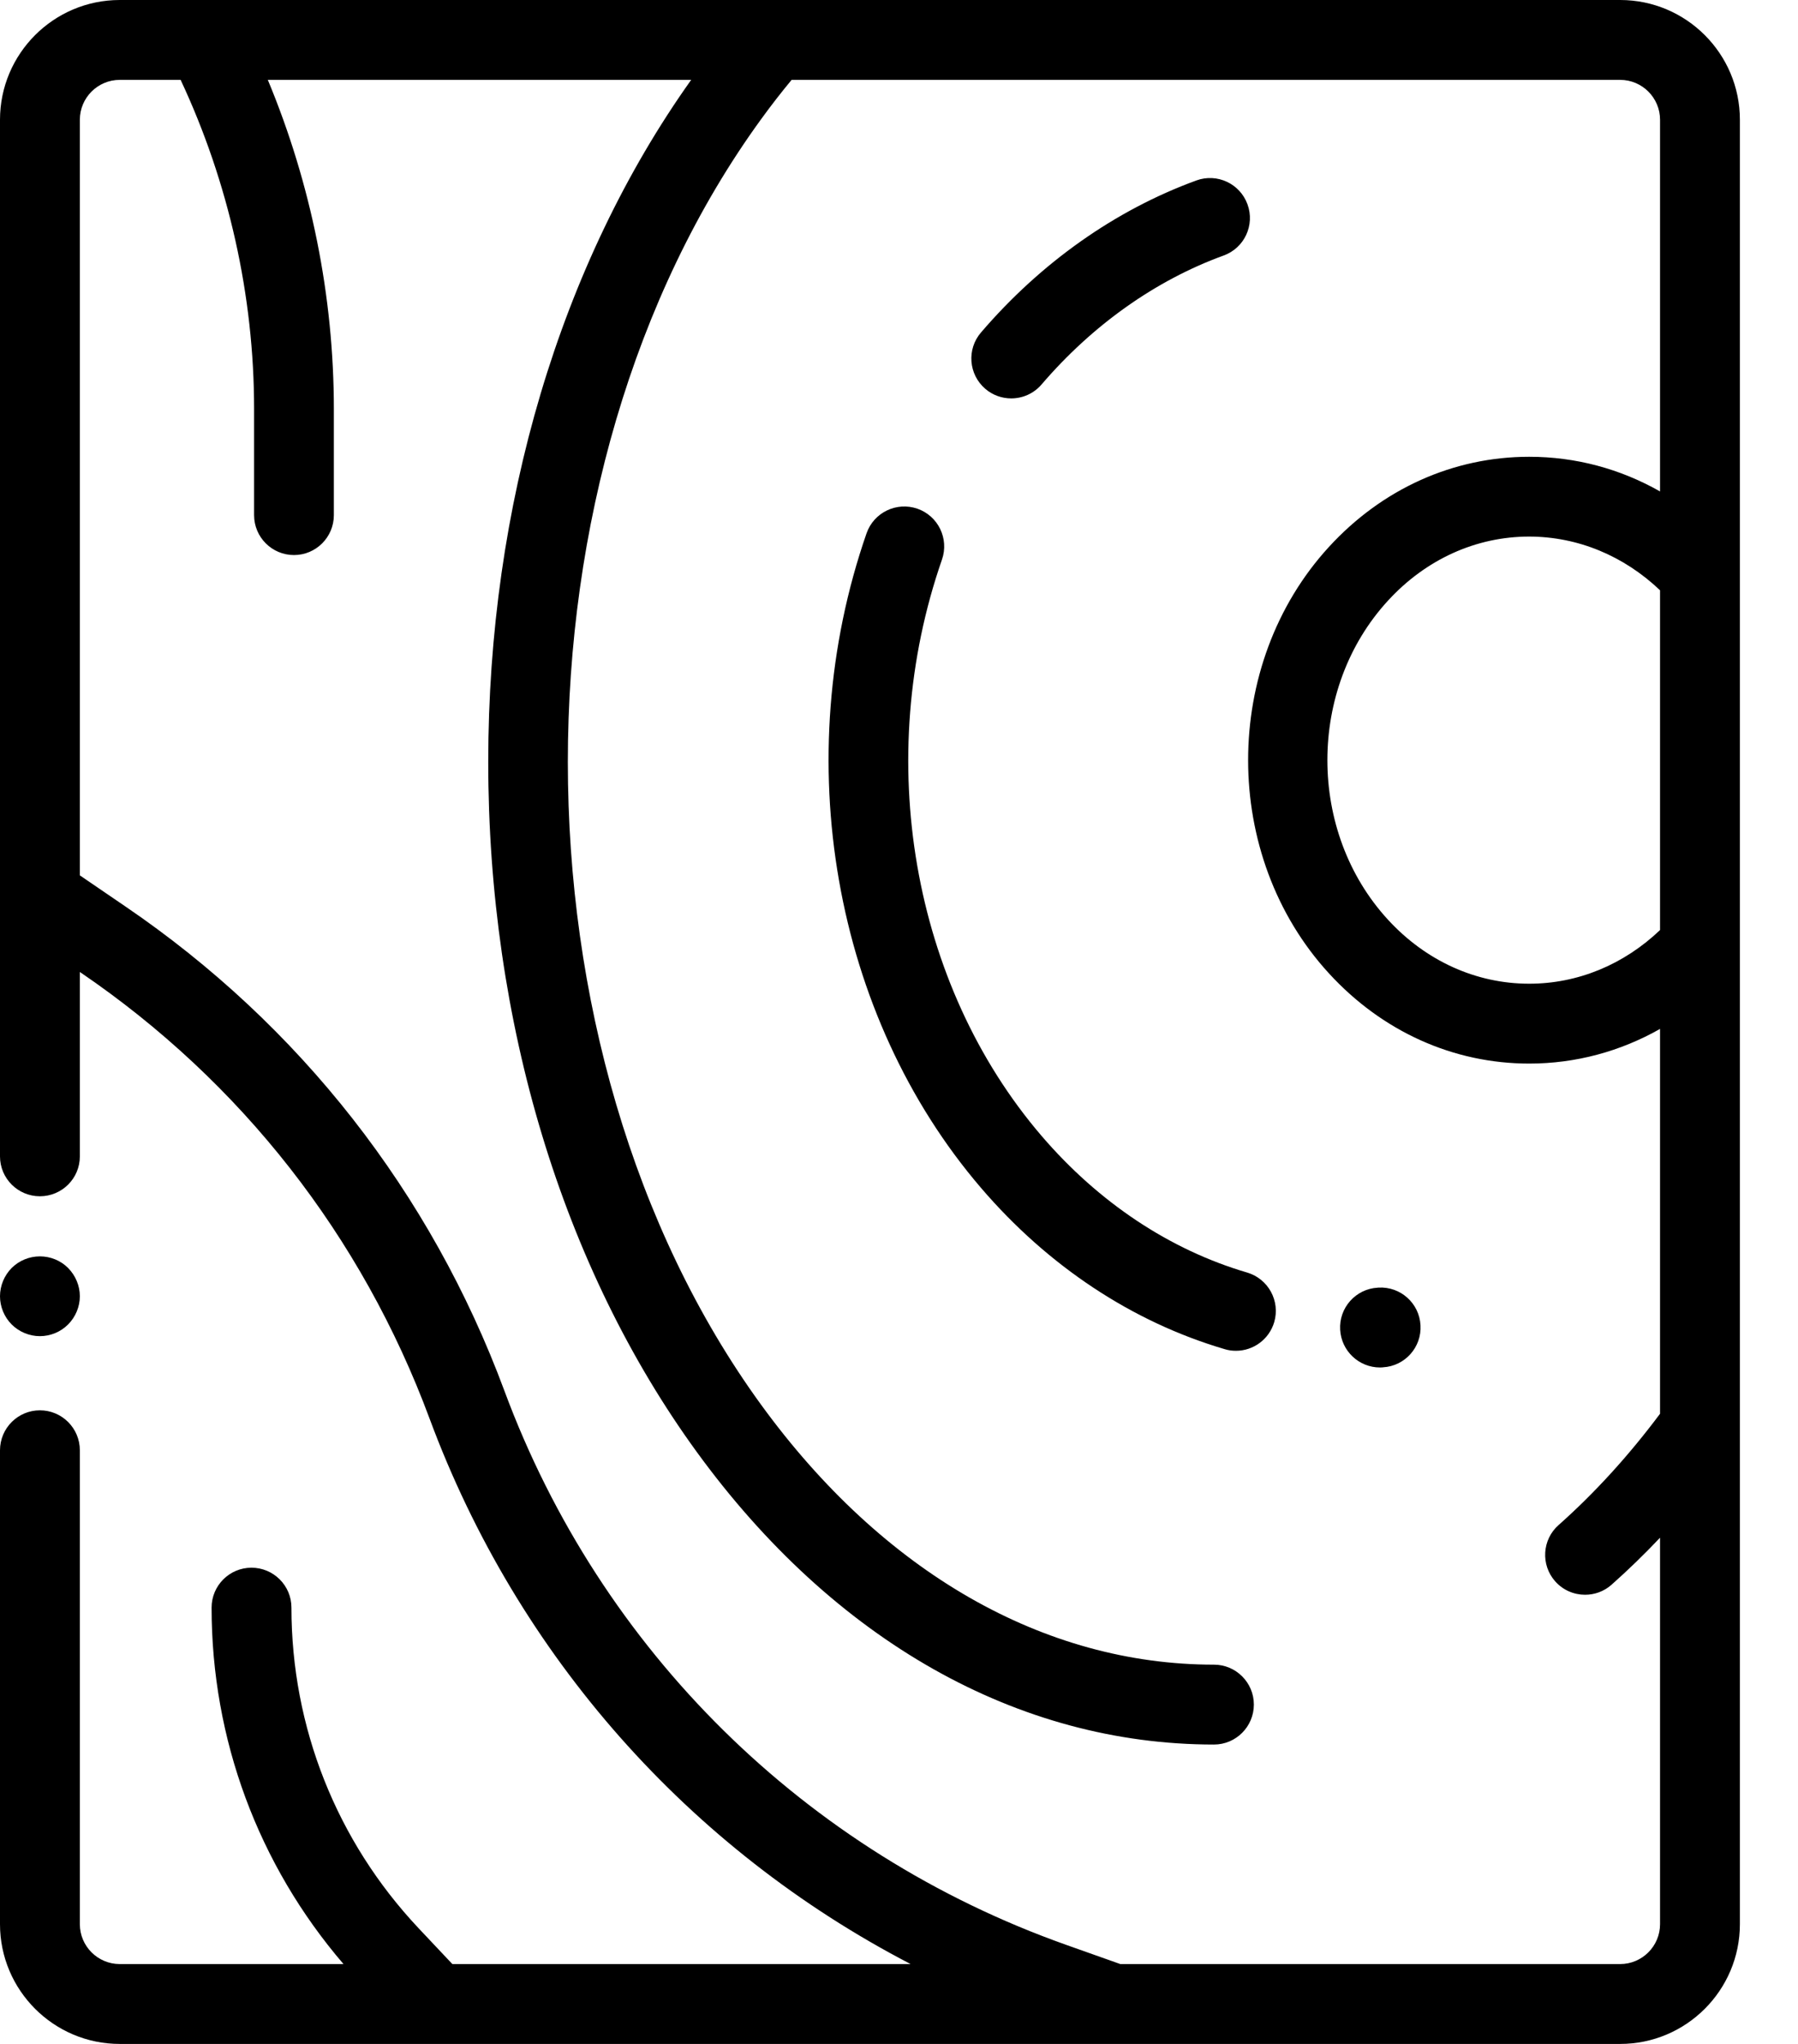 <svg width="22" height="25" viewBox="0 0 22 25" fill="none" xmlns="http://www.w3.org/2000/svg">
<path d="M0.833 15.509C0.743 15.418 0.617 15.367 0.488 15.367C0.36 15.367 0.234 15.418 0.143 15.509C0.052 15.601 0 15.726 0 15.855C0 15.983 0.052 16.109 0.143 16.2C0.234 16.291 0.36 16.343 0.488 16.343C0.617 16.343 0.743 16.291 0.833 16.2C0.924 16.109 0.977 15.983 0.977 15.855C0.977 15.726 0.924 15.601 0.833 15.509Z" fill="black"/>
<path d="M19.824 0H1.465C0.657 0 0 0.657 0 1.465V10.963C0 10.963 0 10.964 0 10.965V14.144C0 14.414 0.219 14.632 0.488 14.632C0.758 14.632 0.977 14.414 0.977 14.144V11.889L0.982 11.892C2.95 13.231 4.428 15.119 5.256 17.351C6.333 20.256 8.434 22.617 11.142 24.023H5.535L5.121 23.584C4.118 22.518 3.566 21.126 3.566 19.663C3.566 19.394 3.347 19.175 3.077 19.175C2.808 19.175 2.589 19.394 2.589 19.663C2.589 21.273 3.16 22.809 4.203 24.023H1.465C1.196 24.023 0.977 23.804 0.977 23.535V17.739C0.977 17.469 0.758 17.25 0.488 17.25C0.219 17.25 0 17.469 0 17.739V23.535C0 24.343 0.657 25 1.465 25H13.621C13.622 25 13.623 25 13.624 25C13.625 25 13.627 25 13.628 25H19.824C20.632 25 21.289 24.343 21.289 23.535V1.465C21.289 0.657 20.632 0 19.824 0ZM20.312 6.011C19.825 5.734 19.279 5.587 18.711 5.587C17.783 5.587 16.913 5.978 16.261 6.689C14.942 8.127 14.942 10.468 16.261 11.906C16.913 12.617 17.783 13.009 18.711 13.009C19.279 13.009 19.825 12.861 20.312 12.585V17.292C19.93 17.803 19.513 18.261 19.071 18.653C18.869 18.831 18.85 19.14 19.029 19.342C19.126 19.451 19.26 19.506 19.395 19.506C19.51 19.506 19.625 19.466 19.718 19.384C19.922 19.203 20.12 19.011 20.312 18.808V23.535C20.312 23.804 20.093 24.023 19.824 24.023H13.708L13.045 23.788C9.854 22.656 7.349 20.186 6.172 17.012C5.273 14.588 3.668 12.539 1.531 11.085L0.977 10.707V1.465C0.977 1.196 1.196 0.977 1.465 0.977H2.21C2.798 2.231 3.109 3.618 3.109 5.003V6.301C3.109 6.57 3.327 6.789 3.597 6.789C3.867 6.789 4.085 6.57 4.085 6.301V5.003C4.085 3.627 3.807 2.248 3.277 0.977H8.457C6.856 3.226 5.974 6.183 5.974 9.32C5.974 12.502 6.881 15.499 8.526 17.76C10.205 20.067 12.452 21.338 14.854 21.338C15.123 21.338 15.342 21.119 15.342 20.849C15.342 20.58 15.123 20.361 14.854 20.361C12.773 20.361 10.806 19.233 9.315 17.185C6.159 12.848 6.159 5.792 9.315 1.455C9.435 1.29 9.559 1.13 9.686 0.977H19.824C20.093 0.977 20.312 1.196 20.312 1.465V6.011ZM20.312 7.22V11.376C19.866 11.8 19.304 12.032 18.711 12.032C18.06 12.032 17.445 11.753 16.981 11.247C15.995 10.172 15.995 8.424 16.981 7.349C17.445 6.842 18.06 6.563 18.711 6.563C19.304 6.564 19.866 6.796 20.312 7.22Z" fill="black"/>
<path d="M15.264 2.499C15.172 2.246 14.892 2.115 14.639 2.207C13.649 2.568 12.737 3.211 12.003 4.067C11.827 4.272 11.851 4.58 12.056 4.756C12.148 4.835 12.261 4.873 12.373 4.873C12.511 4.873 12.648 4.815 12.744 4.703C13.369 3.974 14.14 3.428 14.973 3.125C15.226 3.033 15.357 2.753 15.264 2.499Z" fill="black"/>
<path d="M17.381 16.209C17.366 15.94 17.137 15.734 16.866 15.749L16.857 15.75C16.588 15.765 16.382 15.996 16.398 16.265C16.413 16.525 16.628 16.726 16.885 16.726C16.894 16.726 16.904 16.725 16.913 16.725L16.922 16.724C17.191 16.709 17.397 16.478 17.381 16.209Z" fill="black"/>
<path d="M15.26 15.565C14.313 15.287 13.443 14.708 12.744 13.893C11.158 12.043 10.68 9.276 11.526 6.844C11.614 6.589 11.48 6.311 11.225 6.222C10.97 6.134 10.692 6.268 10.603 6.523C9.645 9.278 10.195 12.42 12.003 14.529C12.825 15.488 13.856 16.17 14.985 16.502C15.03 16.516 15.077 16.522 15.123 16.522C15.334 16.522 15.528 16.384 15.591 16.172C15.667 15.913 15.519 15.642 15.26 15.565Z" fill="black"/>
</svg>
